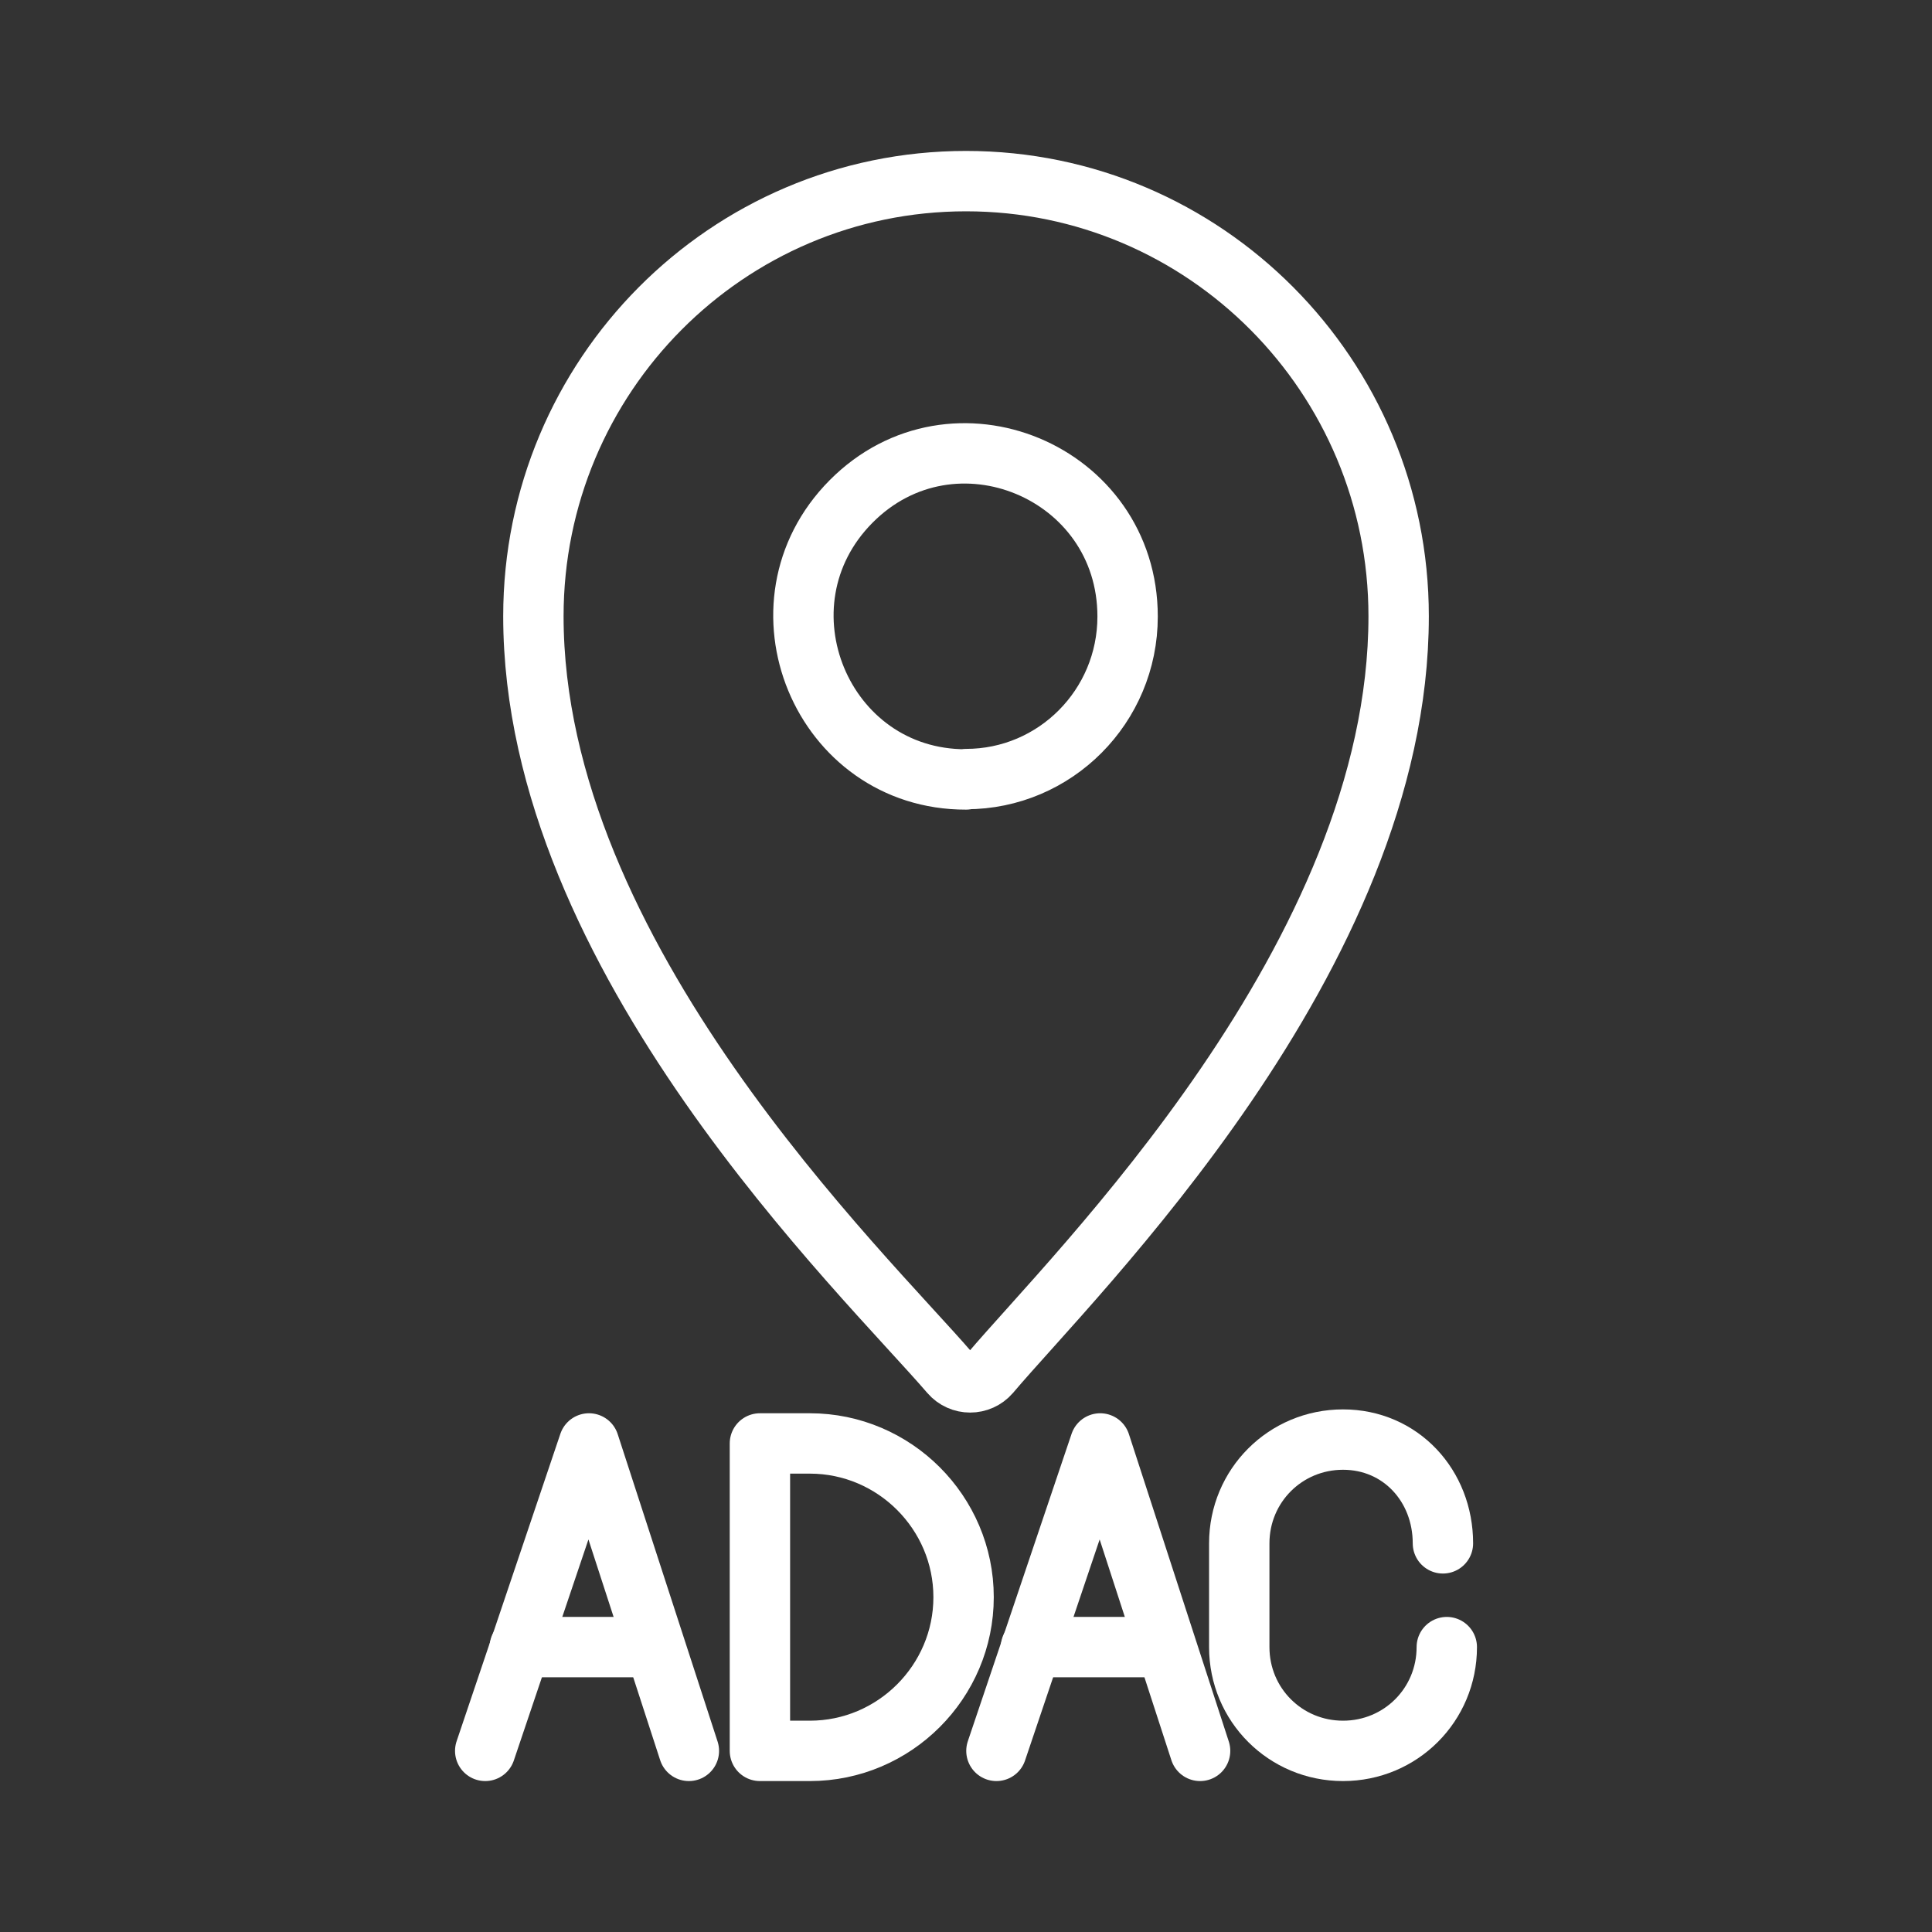 <ns0:svg xmlns:ns0="http://www.w3.org/2000/svg" id="a" viewBox="0 0 48 48" style="stroke-width:1.5px"><ns0:rect x="0" y="0" width="48" height="48" fill="#333333" stroke="none"/><ns0:defs style="stroke-width:1.5px"><ns0:style style="stroke-width:1.5px">.i{fill:none;stroke:#fff;stroke-linecap:round;stroke-linejoin:round;}</ns0:style></ns0:defs><ns0:path id="b" class="i" d="M24,4.5c-5.936,0-10.748,4.84-10.748,10.81,0,8.465,8.211,16.313,10.354,18.807,.262,.304,.732,.304,.994,0,2.094-2.478,10.149-10.343,10.149-18.807,0-5.97-4.812-10.81-10.748-10.81Zm0,14.865c-3.587,.007-5.389-4.352-2.856-6.905,2.533-2.553,6.871-.749,6.871,2.858,0,2.23-1.798,4.038-4.015,4.038v.008Z" style="stroke-width:1.5px" /><ns0:g style="stroke-width:1.5px"><ns0:path id="c" class="i" d="M18.88,43.5v-7.638h1.241c2.1,0,3.819,1.718,3.819,3.819h0c0,2.1-1.718,3.819-3.819,3.819h-1.241Z" style="stroke-width:1.5px" /><ns0:path id="d" class="i" d="M17.115,43.5c-.827-2.546-1.655-5.092-2.482-7.638-.859,2.546-1.718,5.092-2.578,7.638" style="stroke-width:1.5px" /><ns0:line id="e" class="i" x1="12.914" y1="40.922" x2="16.256" y2="40.922" style="stroke-width:1.5px" /><ns0:path id="f" class="i" d="M35.945,40.922h0c0,1.432-1.146,2.578-2.578,2.578h0c-1.432,0-2.578-1.146-2.578-2.578v-2.578c0-1.432,1.146-2.578,2.578-2.578h0c1.432,0,2.482,1.146,2.482,2.578h0" style="stroke-width:1.5px" /><ns0:path id="g" class="i" d="M29.816,43.5c-.827-2.546-1.655-5.092-2.482-7.638-.859,2.546-1.718,5.092-2.578,7.638" style="stroke-width:1.5px" /><ns0:line id="h" class="i" x1="25.615" y1="40.922" x2="28.956" y2="40.922" style="stroke-width:1.5px" /></ns0:g></ns0:svg>